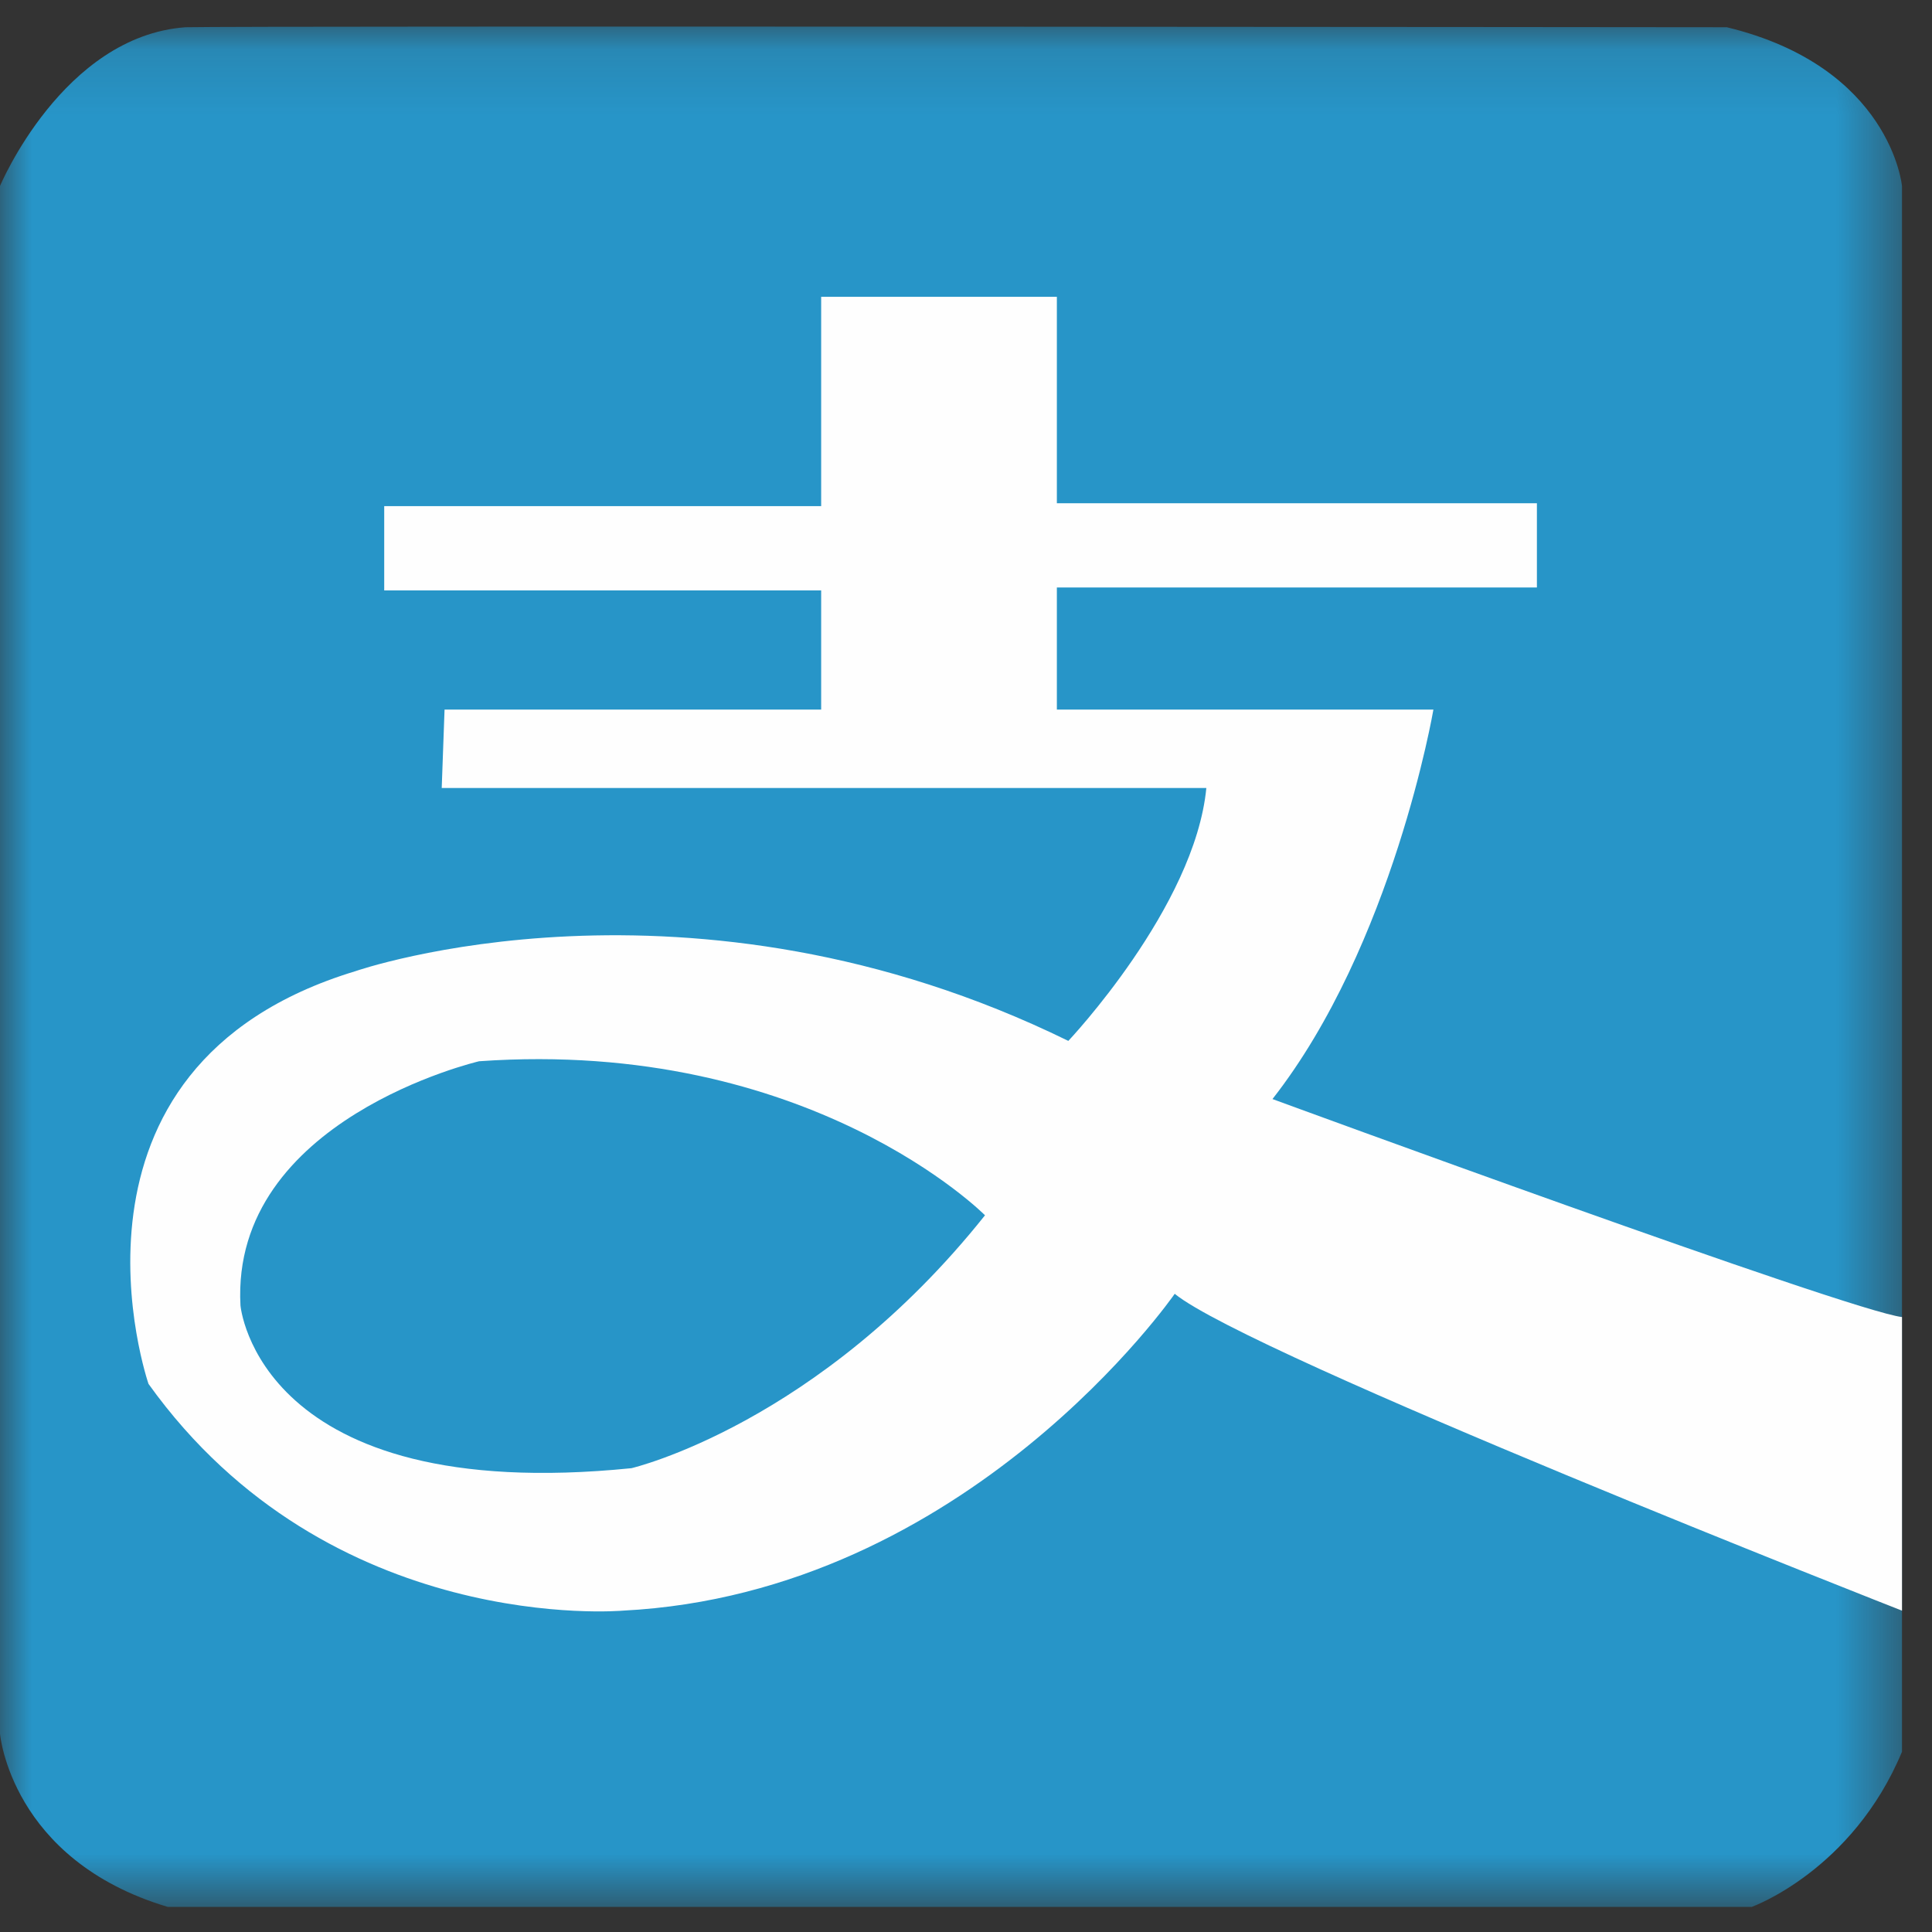 <?xml version="1.0" encoding="UTF-8" standalone="no"?>
<svg width="30px" height="30px" viewBox="0 0 30 30" version="1.1" xmlns="http://www.w3.org/2000/svg" xmlns:xlink="http://www.w3.org/1999/xlink">
    <rect x="0" y="0" width="30" height="30" fill="#333333" stroke="none"/>
    <!-- Generator: Sketch 39.1 (31720) - http://www.bohemiancoding.com/sketch -->
    <title>Page 1</title>
    <desc>Created with Sketch.</desc>
    <defs>
        <rect id="path-1" x="254" y="507" width="140" height="40" rx="4"></rect>
        <mask id="mask-2" maskContentUnits="userSpaceOnUse" maskUnits="objectBoundingBox" x="0" y="0" width="140" height="40" fill="white">
            <use xlink:href="#path-1"></use>
        </mask>
        <polygon id="path-3" points="29.534 14.728 29.534 0.129 0 0.129 0 14.728 0 29.326 29.534 29.326"></polygon>
    </defs>
    <g id="订单-web" stroke="none" stroke-width="1" fill="none" fill-rule="evenodd">
        <g id="支付" transform="translate(-260, -512)">
            <use id="Rectangle-7-Copy" stroke="#000000" mask="url(#mask-2)" stroke-width="4" fill="#FFFFFF" xlink:href="#path-1"></use>
            <g id="Page-1" transform="translate(260, 512)">
                <g id="Group-3" transform="translate(0, 0.284)">
                    <mask id="mask-4" fill="white">
                        <use xlink:href="#path-3"></use>
                    </mask>
                    <g id="Clip-2"></g>
                    <path d="M0,2.604 L0,26.637 C0,26.637 0.166,28.598 2.604,29.326 L27.202,29.326 C27.202,29.326 28.763,28.766 29.534,26.917 L29.534,2.604 C29.534,2.604 29.362,0.756 26.814,0.139 C26.814,0.139 3.826,0.116 2.881,0.139 C0.977,0.277 0,2.604 0,2.604" id="Fill-1" fill="#2795C8" mask="url(#mask-4)"></path>
                </g>
                <path d="M6.903,11.018 L12.751,11.018 L12.751,9.168 L5.966,9.168 L5.966,7.859 L12.751,7.859 L12.751,4.609 L16.411,4.609 L16.411,7.814 L23.865,7.814 L23.865,9.122 L16.411,9.122 L16.411,11.018 L22.258,11.018 C22.258,11.018 21.633,14.674 19.759,17.066 C19.759,17.066 28.731,20.361 29.534,20.451 L29.534,25.01 C29.534,25.01 19.401,21.038 18.241,20.09 C18.241,20.09 15.028,24.739 9.671,25.01 C9.671,25.01 5.118,25.417 2.306,21.489 C2.306,21.489 0.61,16.569 5.52,15.08 C5.52,15.08 10.697,13.274 16.589,16.163 C16.589,16.163 18.553,14.087 18.732,12.236 L6.859,12.236 L6.903,11.018 Z" id="Fill-4" fill="#FEFEFE"></path>
                <path d="M7.44,16.479 C7.44,16.479 3.578,17.378 3.734,20.271 C3.734,20.271 4.002,23.384 9.805,22.798 C9.805,22.798 12.706,22.121 15.295,18.871 C15.295,18.871 12.572,16.118 7.44,16.479" id="Fill-6" fill="#2795C8"></path>
            </g>
        </g>
    </g>
</svg>